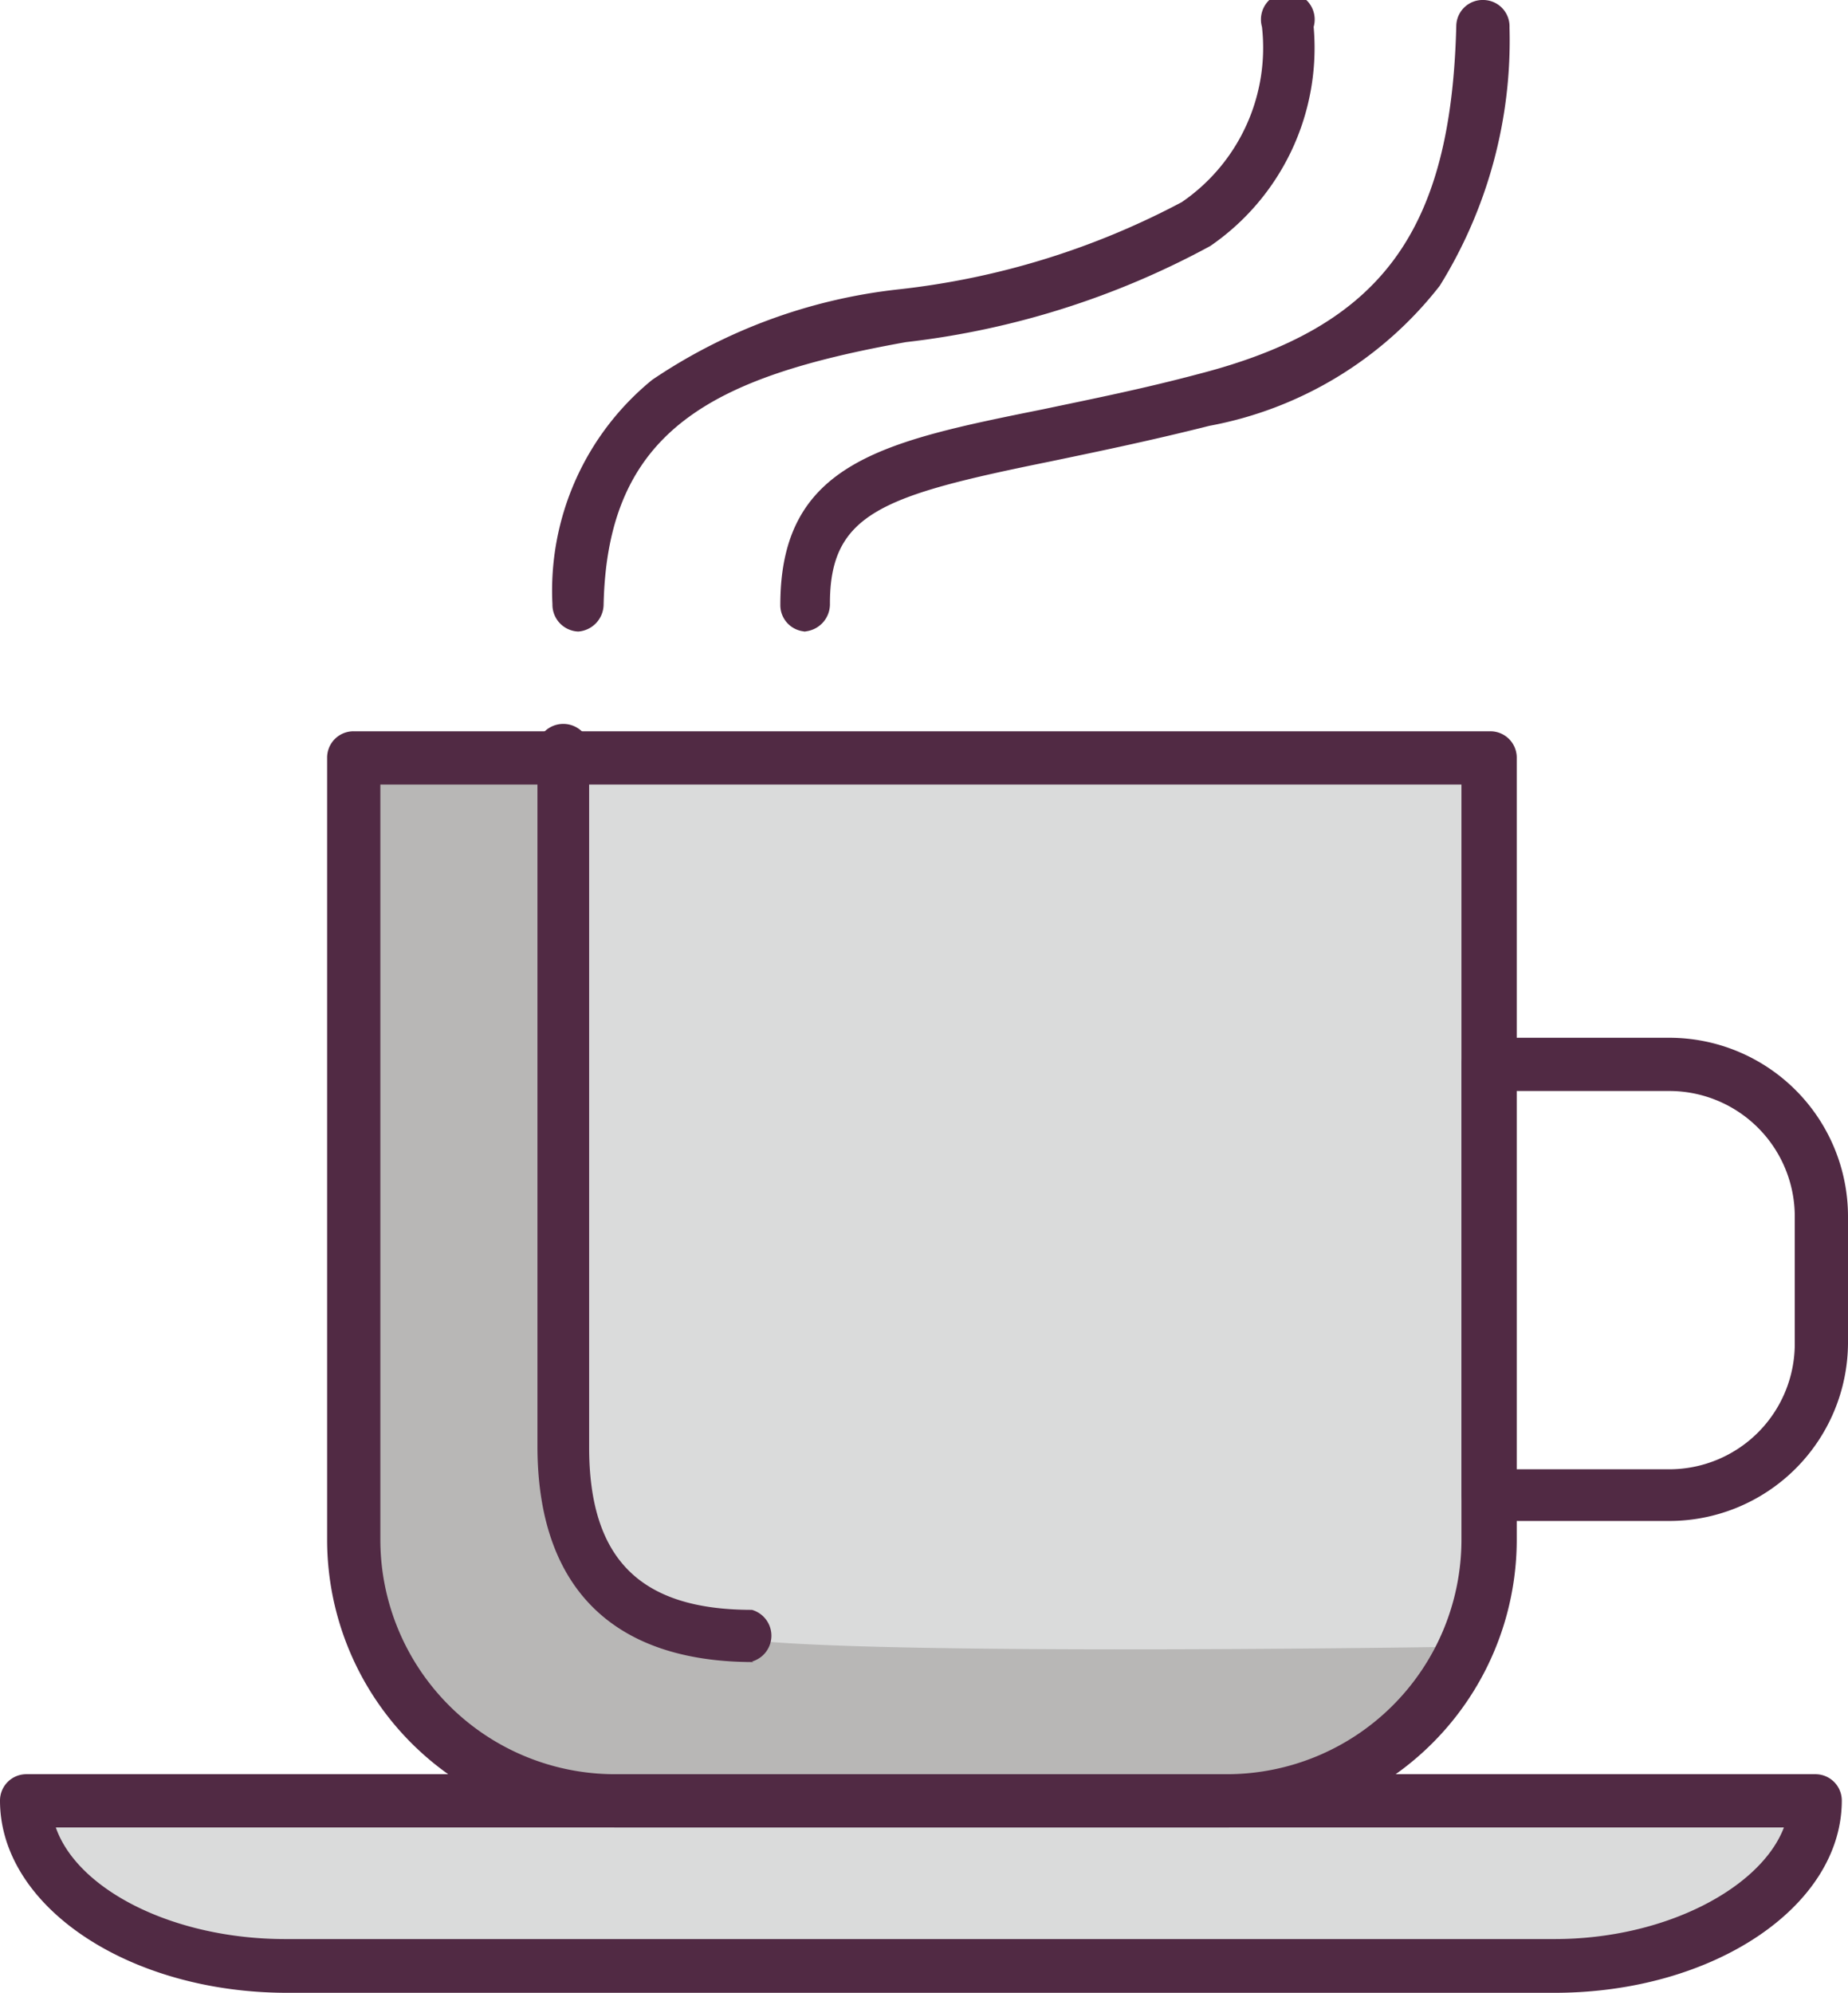 <svg xmlns="http://www.w3.org/2000/svg" viewBox="0 0 35.76 38.56"><defs><style>.cls-1{fill:#dadbdb;}.cls-2{fill:#b8b7b6;}.cls-3{fill:#512a44;}</style></defs><title>Asset 81</title><g id="Layer_2" data-name="Layer 2"><g id="Layer_1-2" data-name="Layer 1"><path class="cls-1" d="M34.52,34.82H1.12s-1.45.09,0,1.62,5.1,1.38,6.24,1.75,23.14,0,23.14,0S37.2,36,34.52,34.82Z"/><path class="cls-1" d="M28.57,14.65V30.88s-.74,2.66-2.18,3.19-14.58.75-14.58.75-4-.64-4.95-4.05V14.65Z"/><path class="cls-2" d="M7,14.88H11v14a3.61,3.61,0,0,0,3.14,2.8c1.81.37,13.64.19,13.64.19s-1.13,2.58-3.26,2.84-14.37,0-14.37,0S7,32.55,7,29.43"/><path class="cls-3" d="M23.75,35.36H11.89A5.57,5.57,0,0,1,6.33,29.8V14.67a.51.51,0,0,1,.51-.52h22a.51.51,0,0,1,.51.52V29.8A5.57,5.57,0,0,1,23.75,35.36ZM7.36,15.18V29.8a4.54,4.54,0,0,0,4.53,4.53H23.75a4.54,4.54,0,0,0,4.53-4.53V15.18Z"/><path class="cls-3" d="M30.08,38.56H5.56C2.49,38.56,0,36.89,0,34.84a.51.51,0,0,1,.52-.51H35.13a.51.51,0,0,1,.51.51C35.64,36.89,33.15,38.56,30.08,38.56Zm-29-3.2c.42,1.21,2.28,2.16,4.44,2.16H30.08c2.16,0,4-1,4.44-2.16Z"/><path class="cls-3" d="M32.3,29.43H28.8a.51.51,0,0,1-.52-.51V20.59a.51.51,0,0,1,.52-.51h3.5a3.46,3.46,0,0,1,3.46,3.46V26A3.46,3.46,0,0,1,32.3,29.43Zm-3-1h3A2.43,2.43,0,0,0,34.73,26V23.54a2.43,2.43,0,0,0-2.43-2.43h-3Z"/><path class="cls-3" d="M14.58,32.16c-2.73,0-4.18-1.45-4.18-4.18V14.67a.52.52,0,1,1,1,0V28c0,2.18,1,3.15,3.15,3.15a.52.52,0,0,1,0,1Z"/><path class="cls-3" d="M11.19,12.22h0a.52.52,0,0,1-.5-.53,5.26,5.26,0,0,1,1.93-4.34A10.56,10.56,0,0,1,17.38,5.6a15.21,15.21,0,0,0,5.49-1.69A3.62,3.62,0,0,0,24.42.52a.52.52,0,1,1,1,0,4.65,4.65,0,0,1-2,4.24,16.18,16.18,0,0,1-5.89,1.86c-3.73.67-5.78,1.69-5.85,5.09A.53.53,0,0,1,11.19,12.22Z"/><path class="cls-3" d="M15.61,12.22a.51.51,0,0,1-.51-.52c0-2.75,2-3.16,5.08-3.78.9-.19,1.91-.39,3-.68,3.54-.91,4.9-2.74,5-6.74a.51.51,0,0,1,.53-.5.51.51,0,0,1,.5.53,9,9,0,0,1-1.35,5,7.35,7.35,0,0,1-4.46,2.71c-1.15.29-2.17.5-3.08.69-3.25.66-4.27,1-4.26,2.77a.53.53,0,0,1-.52.52Z"/></g></g></svg>